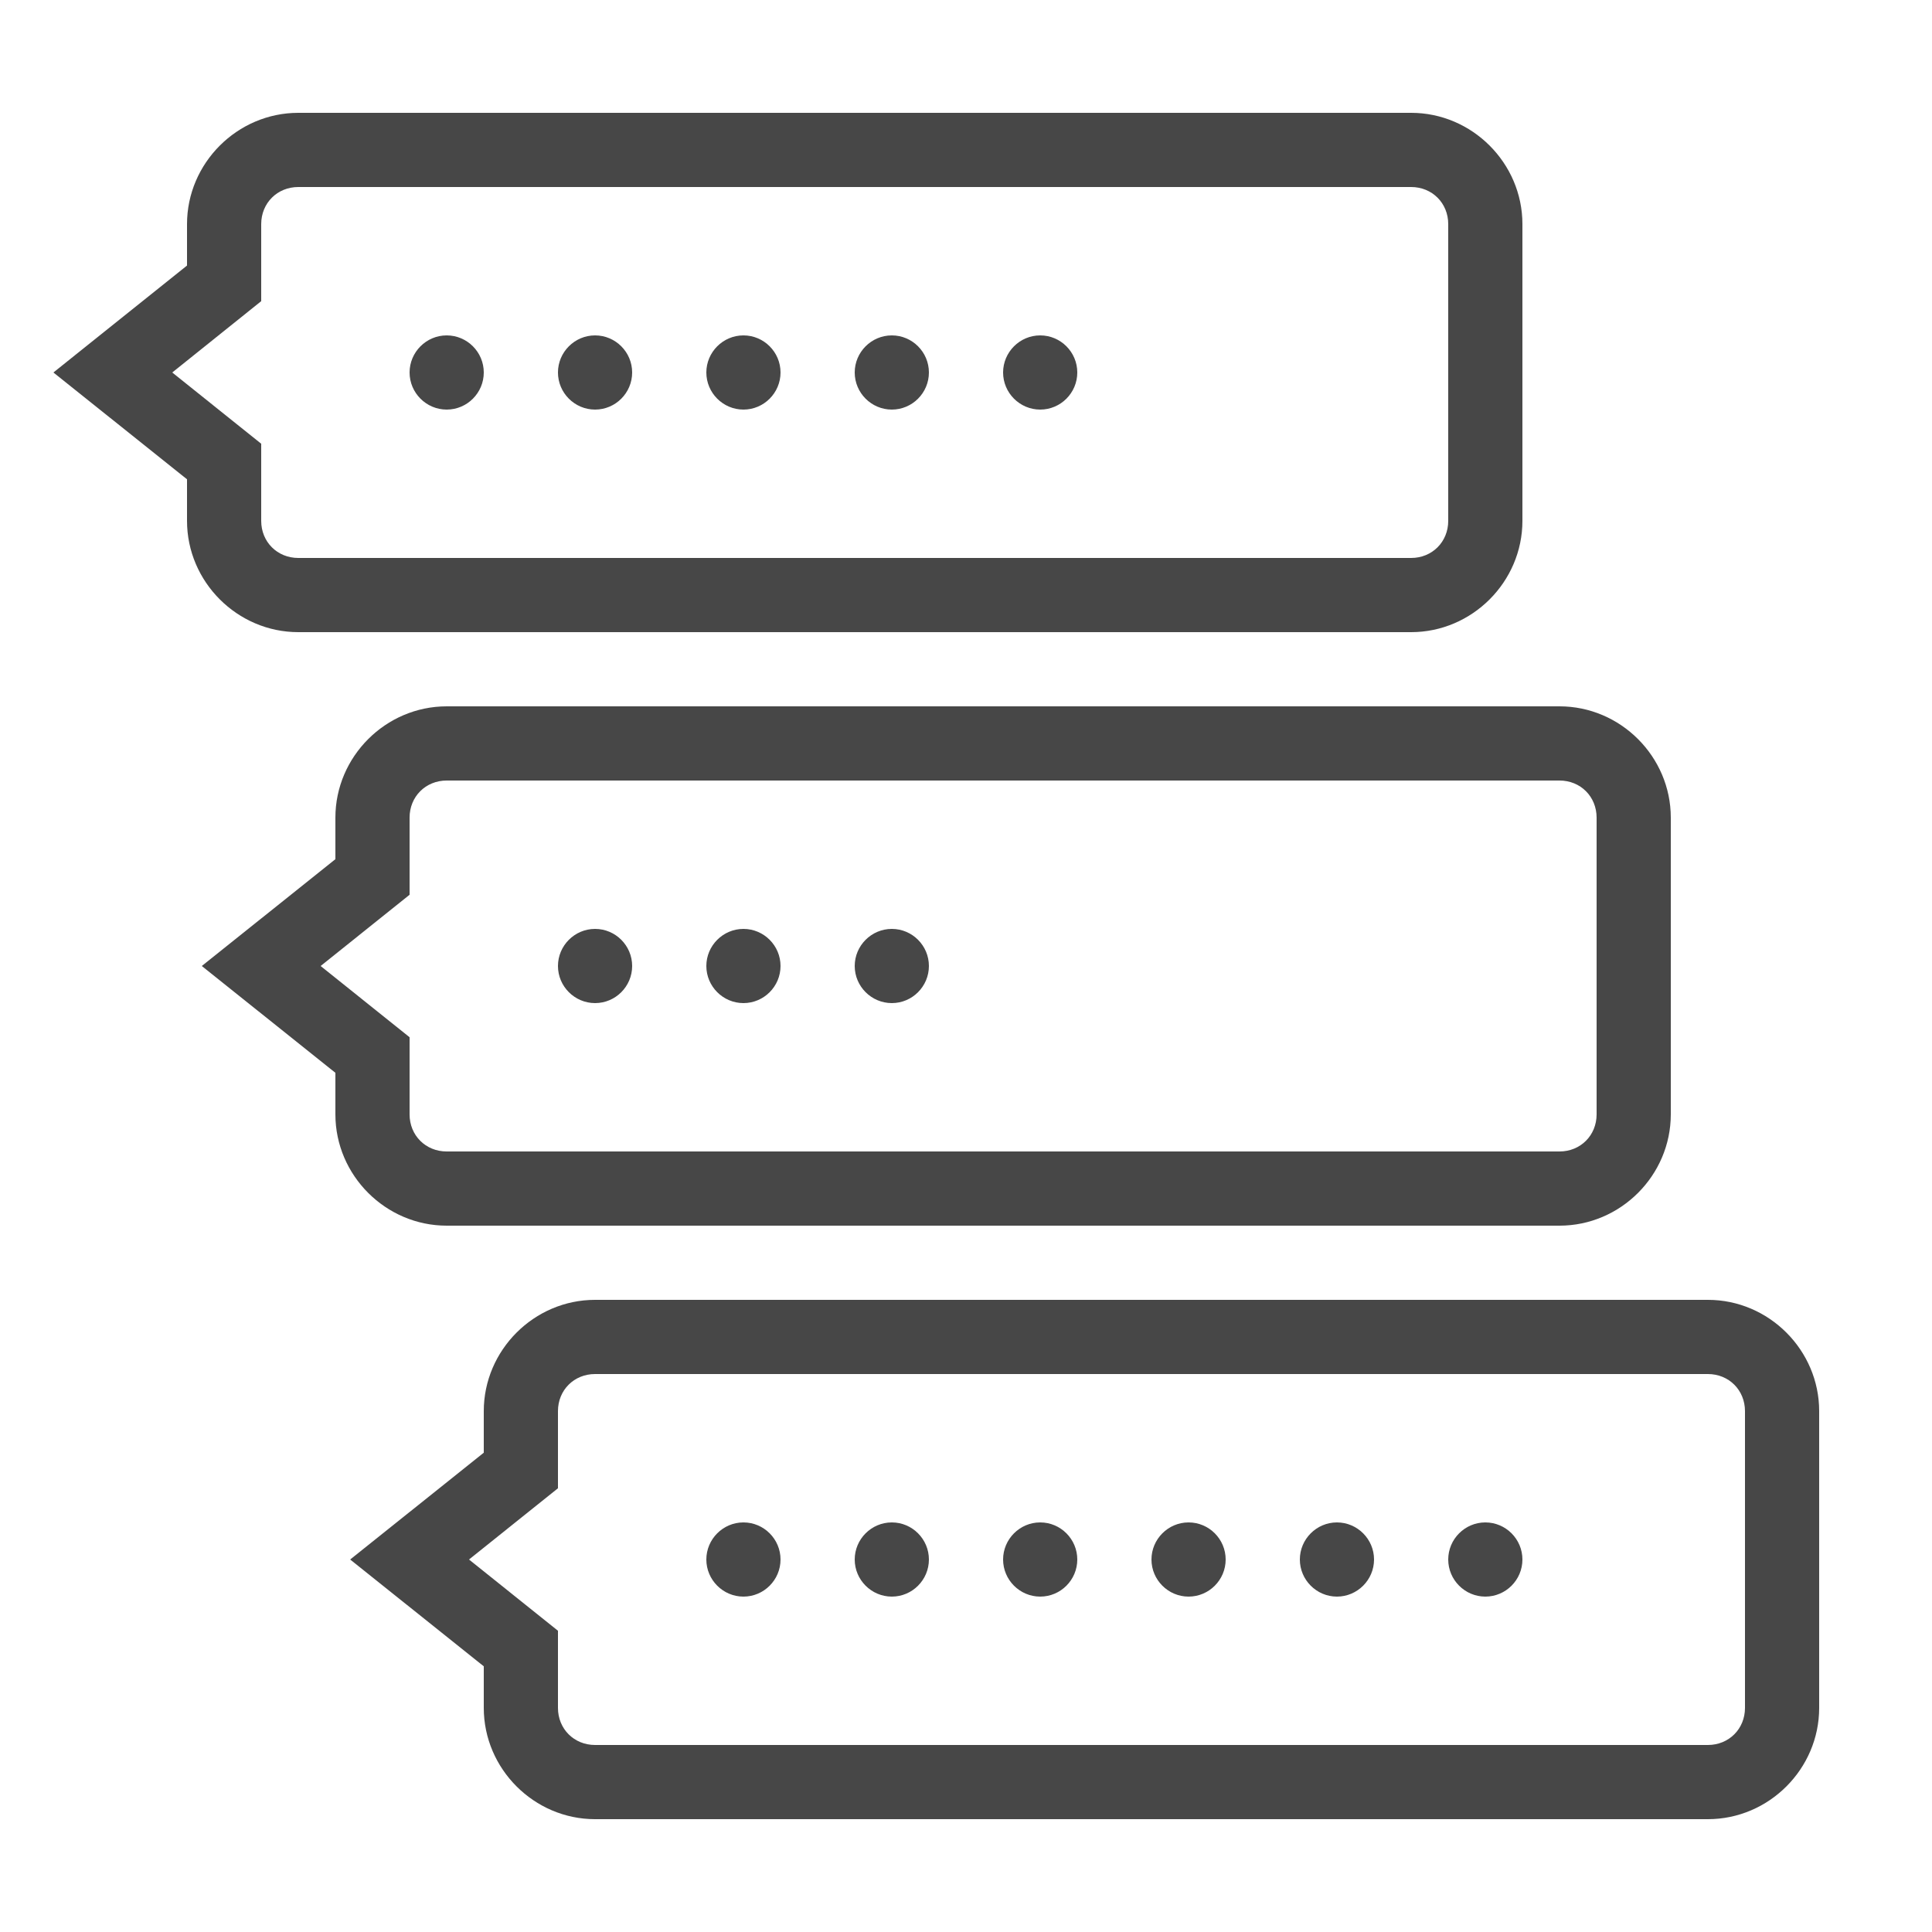 <svg width="25" height="25" viewBox="0 0 25 25" fill="none" xmlns="http://www.w3.org/2000/svg">
<g clip-path="url(#clip0_1991_14537)">
<path d="M3.86 1.46C3.071 1.46 2.42 2.111 2.42 2.9V3.436L0.691 4.82L2.42 6.202V6.74C2.42 7.529 3.071 8.18 3.86 8.18H18.26C19.049 8.18 19.7 7.529 19.7 6.74V2.9C19.7 2.111 19.049 1.46 18.26 1.46H3.86ZM3.86 2.42H18.26C18.532 2.42 18.74 2.628 18.74 2.9V6.74C18.74 7.012 18.532 7.22 18.26 7.22H3.86C3.588 7.22 3.38 7.012 3.38 6.74V5.742L2.229 4.82L3.38 3.897V2.9C3.38 2.628 3.588 2.42 3.86 2.42ZM5.78 4.34C5.516 4.34 5.3 4.556 5.3 4.82C5.3 5.084 5.516 5.3 5.78 5.3C6.045 5.3 6.26 5.084 6.26 4.82C6.26 4.556 6.045 4.34 5.78 4.34ZM7.7 4.34C7.436 4.34 7.22 4.556 7.22 4.82C7.22 5.084 7.436 5.3 7.7 5.3C7.965 5.3 8.18 5.084 8.18 4.82C8.18 4.556 7.965 4.34 7.7 4.34ZM9.62 4.34C9.356 4.34 9.14 4.556 9.14 4.82C9.14 5.084 9.356 5.3 9.62 5.3C9.885 5.3 10.1 5.084 10.1 4.82C10.1 4.556 9.885 4.34 9.62 4.34ZM11.54 4.34C11.276 4.34 11.06 4.556 11.06 4.82C11.06 5.084 11.276 5.3 11.54 5.3C11.805 5.3 12.02 5.084 12.02 4.82C12.02 4.556 11.805 4.34 11.54 4.34ZM13.46 4.34C13.196 4.34 12.98 4.556 12.98 4.82C12.98 5.084 13.196 5.3 13.46 5.3C13.725 5.3 13.94 5.084 13.94 4.82C13.94 4.556 13.725 4.34 13.46 4.34ZM5.78 9.14C4.991 9.14 4.34 9.791 4.34 10.58V11.118L2.611 12.5L4.34 13.882V14.42C4.34 15.209 4.991 15.86 5.78 15.86H20.18C20.97 15.86 21.62 15.209 21.62 14.42V10.58C21.62 9.791 20.97 9.14 20.18 9.14H5.78ZM5.78 10.1H20.18C20.452 10.1 20.66 10.308 20.66 10.58V14.42C20.66 14.692 20.452 14.9 20.18 14.9H5.78C5.508 14.9 5.3 14.692 5.3 14.42V13.422L4.149 12.5L5.3 11.578V10.58C5.3 10.308 5.508 10.1 5.78 10.1ZM7.7 12.02C7.436 12.02 7.22 12.236 7.22 12.5C7.22 12.764 7.436 12.98 7.7 12.98C7.965 12.98 8.18 12.764 8.18 12.5C8.18 12.236 7.965 12.02 7.7 12.02ZM9.62 12.02C9.356 12.02 9.14 12.236 9.14 12.5C9.14 12.764 9.356 12.98 9.62 12.98C9.885 12.98 10.1 12.764 10.1 12.5C10.1 12.236 9.885 12.02 9.62 12.02ZM11.54 12.02C11.276 12.02 11.06 12.236 11.06 12.5C11.06 12.764 11.276 12.98 11.54 12.98C11.805 12.98 12.02 12.764 12.02 12.5C12.02 12.236 11.805 12.02 11.54 12.02ZM7.7 16.82C6.911 16.82 6.26 17.471 6.26 18.26V18.798L4.531 20.18L6.26 21.562V22.1C6.26 22.889 6.911 23.54 7.7 23.54H22.1C22.89 23.54 23.54 22.889 23.54 22.1V18.26C23.54 17.471 22.89 16.82 22.1 16.82H7.7ZM7.7 17.78H22.1C22.372 17.78 22.58 17.988 22.58 18.26V22.1C22.58 22.372 22.372 22.58 22.1 22.58H7.7C7.428 22.58 7.22 22.372 7.22 22.1V21.102L6.069 20.18L7.22 19.258V18.26C7.22 17.988 7.428 17.78 7.7 17.78ZM9.62 19.7C9.356 19.7 9.14 19.916 9.14 20.18C9.14 20.444 9.356 20.66 9.62 20.66C9.885 20.66 10.1 20.444 10.1 20.18C10.1 19.916 9.885 19.7 9.62 19.7ZM11.54 19.7C11.276 19.7 11.06 19.916 11.06 20.18C11.06 20.444 11.276 20.66 11.54 20.66C11.805 20.66 12.02 20.444 12.02 20.18C12.02 19.916 11.805 19.7 11.54 19.7ZM13.46 19.7C13.196 19.7 12.98 19.916 12.98 20.18C12.98 20.444 13.196 20.66 13.46 20.66C13.725 20.66 13.94 20.444 13.94 20.18C13.94 19.916 13.725 19.7 13.46 19.7ZM15.38 19.7C15.116 19.7 14.9 19.916 14.9 20.18C14.9 20.444 15.116 20.66 15.38 20.66C15.645 20.66 15.86 20.444 15.86 20.18C15.86 19.916 15.645 19.7 15.38 19.7ZM17.3 19.7C17.036 19.7 16.82 19.916 16.82 20.18C16.82 20.444 17.036 20.66 17.3 20.66C17.564 20.66 17.78 20.444 17.78 20.18C17.78 19.916 17.564 19.7 17.3 19.7ZM19.22 19.7C18.956 19.7 18.74 19.916 18.74 20.18C18.74 20.444 18.956 20.66 19.22 20.66C19.485 20.66 19.7 20.444 19.7 20.18C19.7 19.916 19.485 19.7 19.22 19.7Z" fill="#474747"/>
</g>
<defs>
<clipPath id="clip0_1991_14537">
<rect width="24" height="24" fill="white" transform="translate(0.5 0.5)"/>
</clipPath>
</defs>
</svg>

